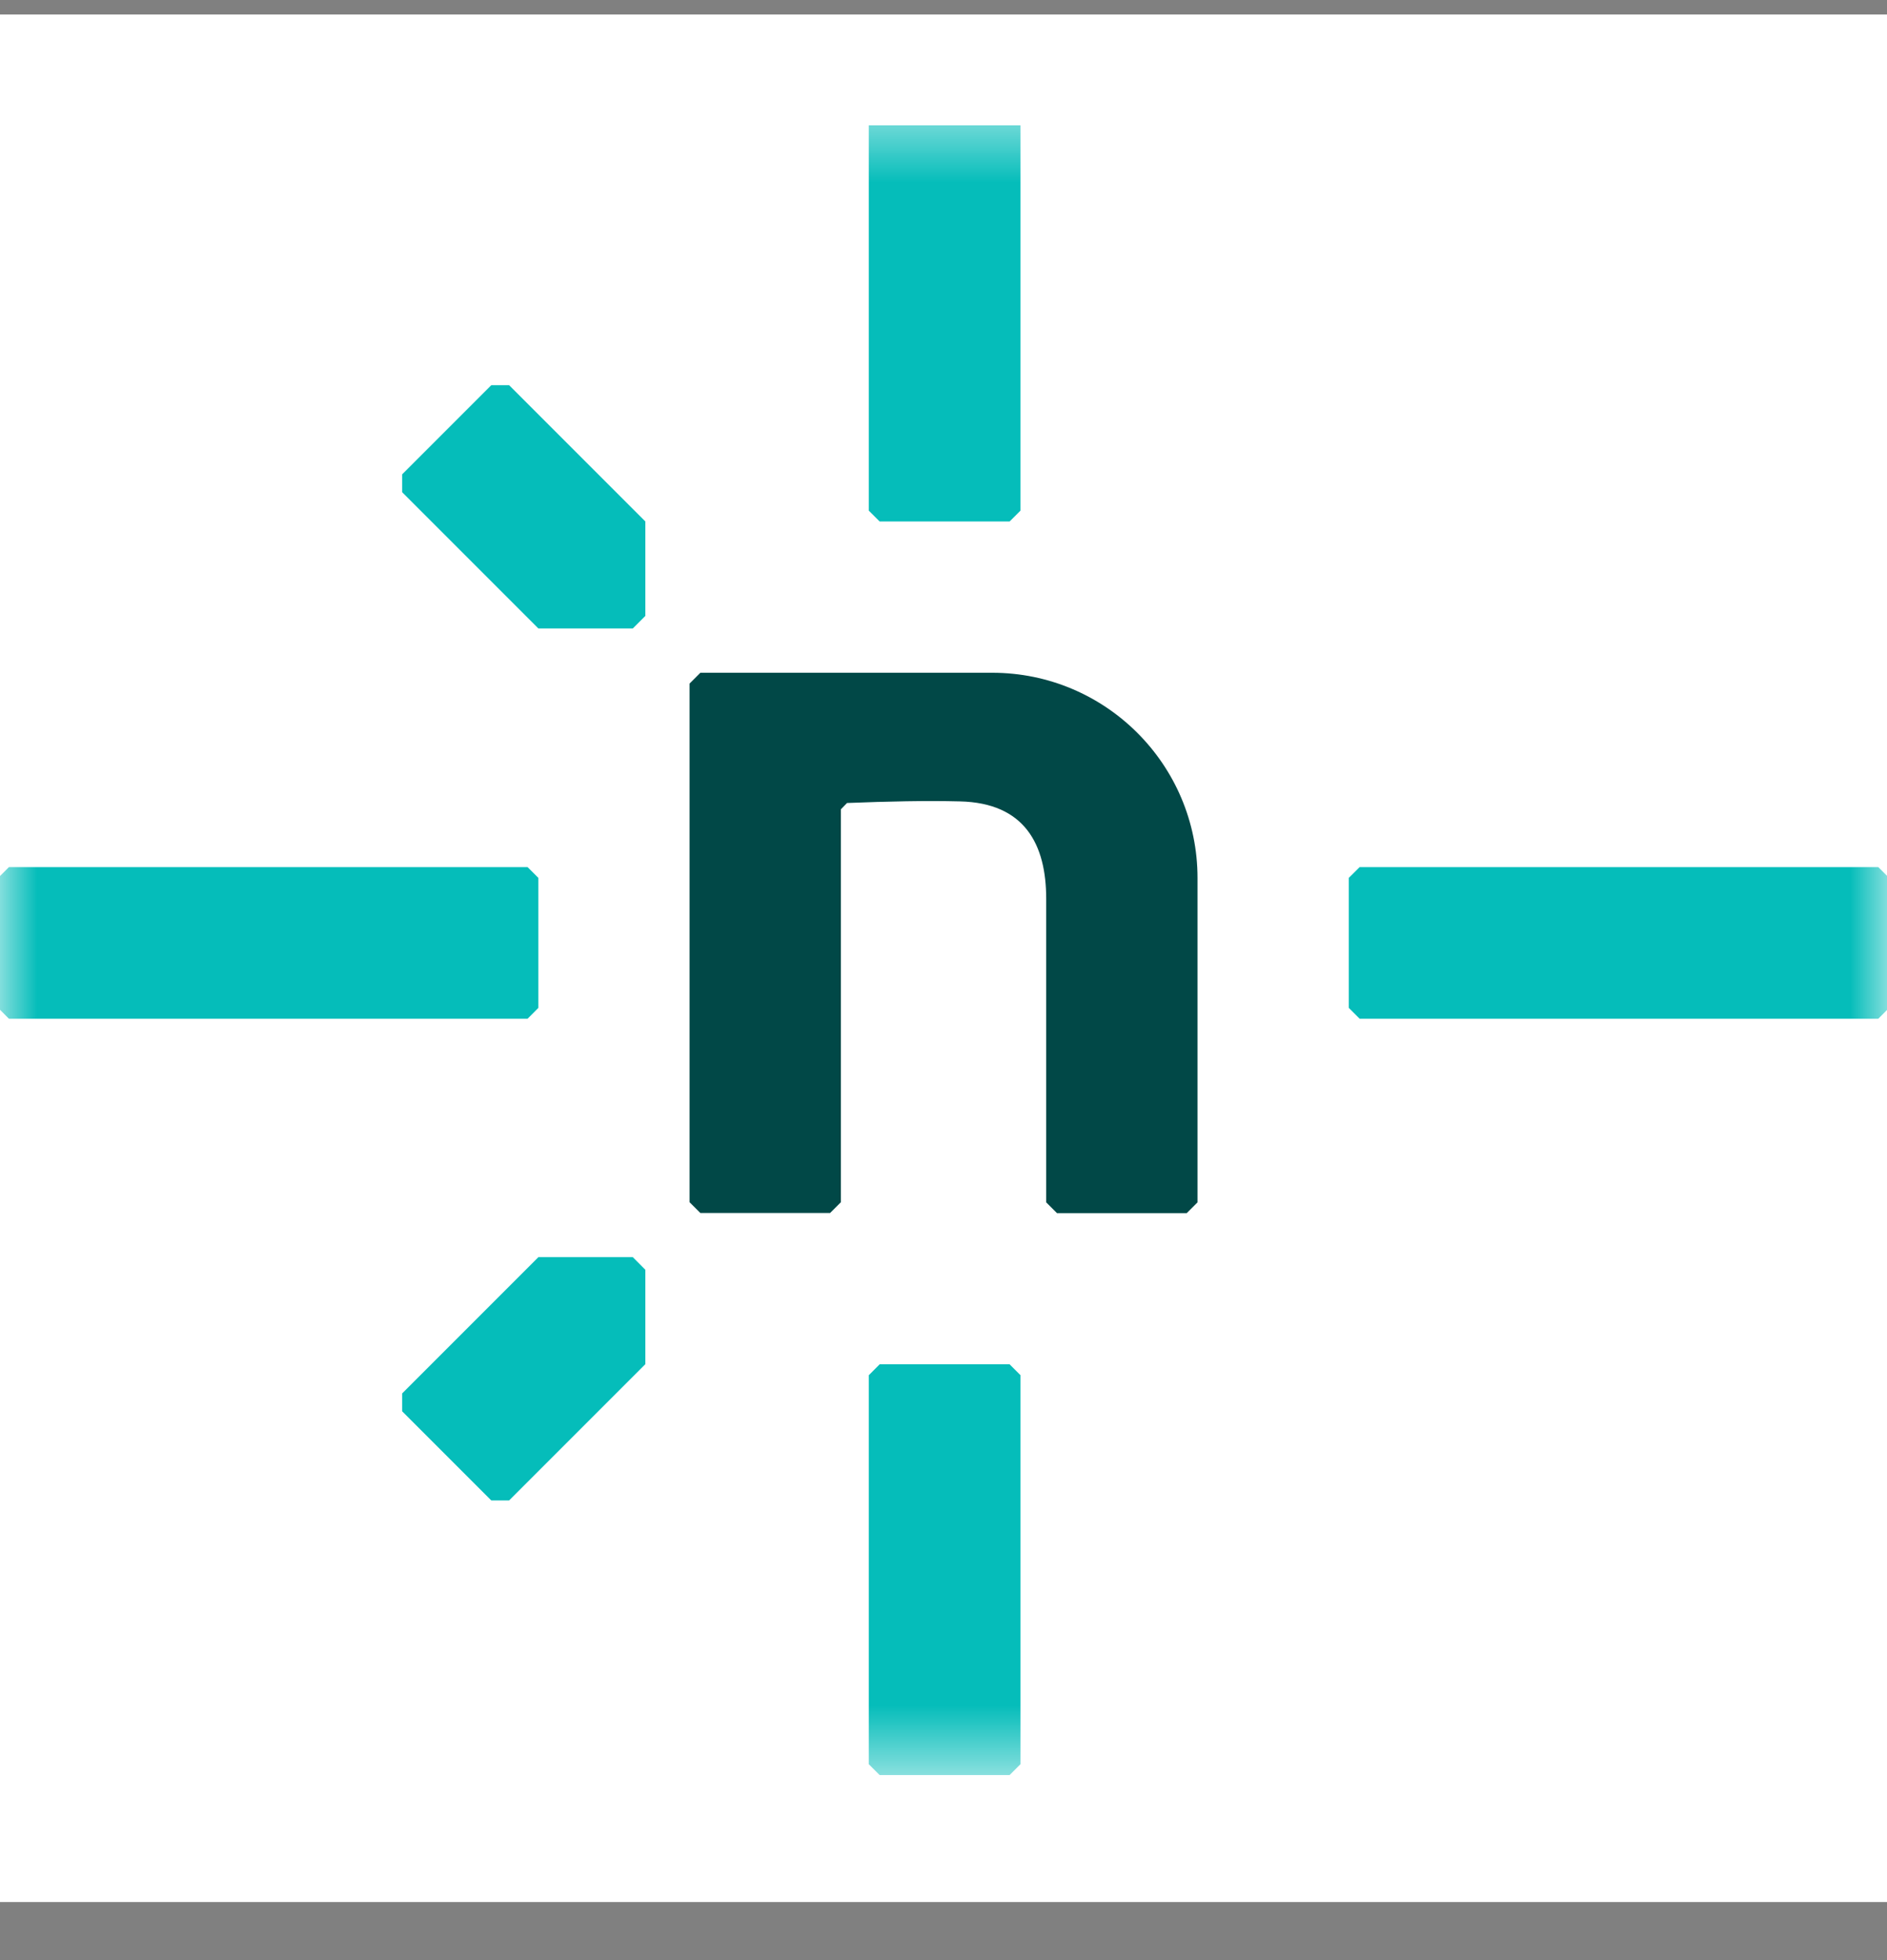 <svg width="26" height="27" viewBox="0 0 26 27" fill="none" xmlns="http://www.w3.org/2000/svg">
<rect x="0" y="0" width="26" height="27" fill="#808080" stroke="none"/>
<rect width="26" height="26" transform="translate(0 0.2)" fill="white"/>
<g clip-path="url(#clip0_122_6737)">
<g clip-path="url(#clip1_122_6737)">
<mask id="mask0_122_6737" style="mask-type:luminance" maskUnits="userSpaceOnUse" x="-1" y="1" width="28" height="24">
<path d="M-0.026 1.525H26.027V24.451H-0.026V1.525Z" fill="white"/>
</mask>
<g mask="url(#mask0_122_6737)">
<path d="M7.015 20.668H6.769L5.541 19.44V19.194L7.418 17.317H8.719L8.892 17.491V18.791L7.015 20.668ZM5.541 6.78V6.534L6.769 5.306H7.015L8.892 7.183V8.484L8.719 8.657H7.418L5.541 6.78Z" fill="#05BDBA"/>
<path d="M16.351 16.711H14.564L14.415 16.562V12.38C14.415 11.636 14.123 11.059 13.225 11.039C12.764 11.027 12.235 11.039 11.671 11.061L11.586 11.148V16.56L11.437 16.709H9.65L9.501 16.56V9.416L9.65 9.267H13.671C15.233 9.267 16.5 10.533 16.5 12.095V16.562L16.351 16.711Z" fill="#014847"/>
<path d="M7.269 14.033H0.123L-0.026 13.883V12.093L0.123 11.944H7.269L7.418 12.093V13.883L7.269 14.033ZM25.88 14.033H18.734L18.584 13.883V12.093L18.734 11.944H25.88L26.029 12.093V13.883L25.88 14.033ZM11.971 7.034V1.675L12.12 1.525H13.911L14.06 1.675V7.034L13.911 7.183H12.12L11.971 7.034ZM11.971 24.302V18.943L12.12 18.793H13.911L14.06 18.942V24.302L13.911 24.451H12.12L11.971 24.302Z" fill="#05BDBA"/>
</g>
</g>
</g>
<defs>
<clipPath id="clip0_122_6737">
<rect width="26" height="22.95" fill="white" transform="translate(0 1.726)"/>
</clipPath>
<clipPath id="clip1_122_6737">
<rect width="26.053" height="23" fill="white" transform="translate(-0.026 1.525)"/>
</clipPath>
</defs>
</svg>

